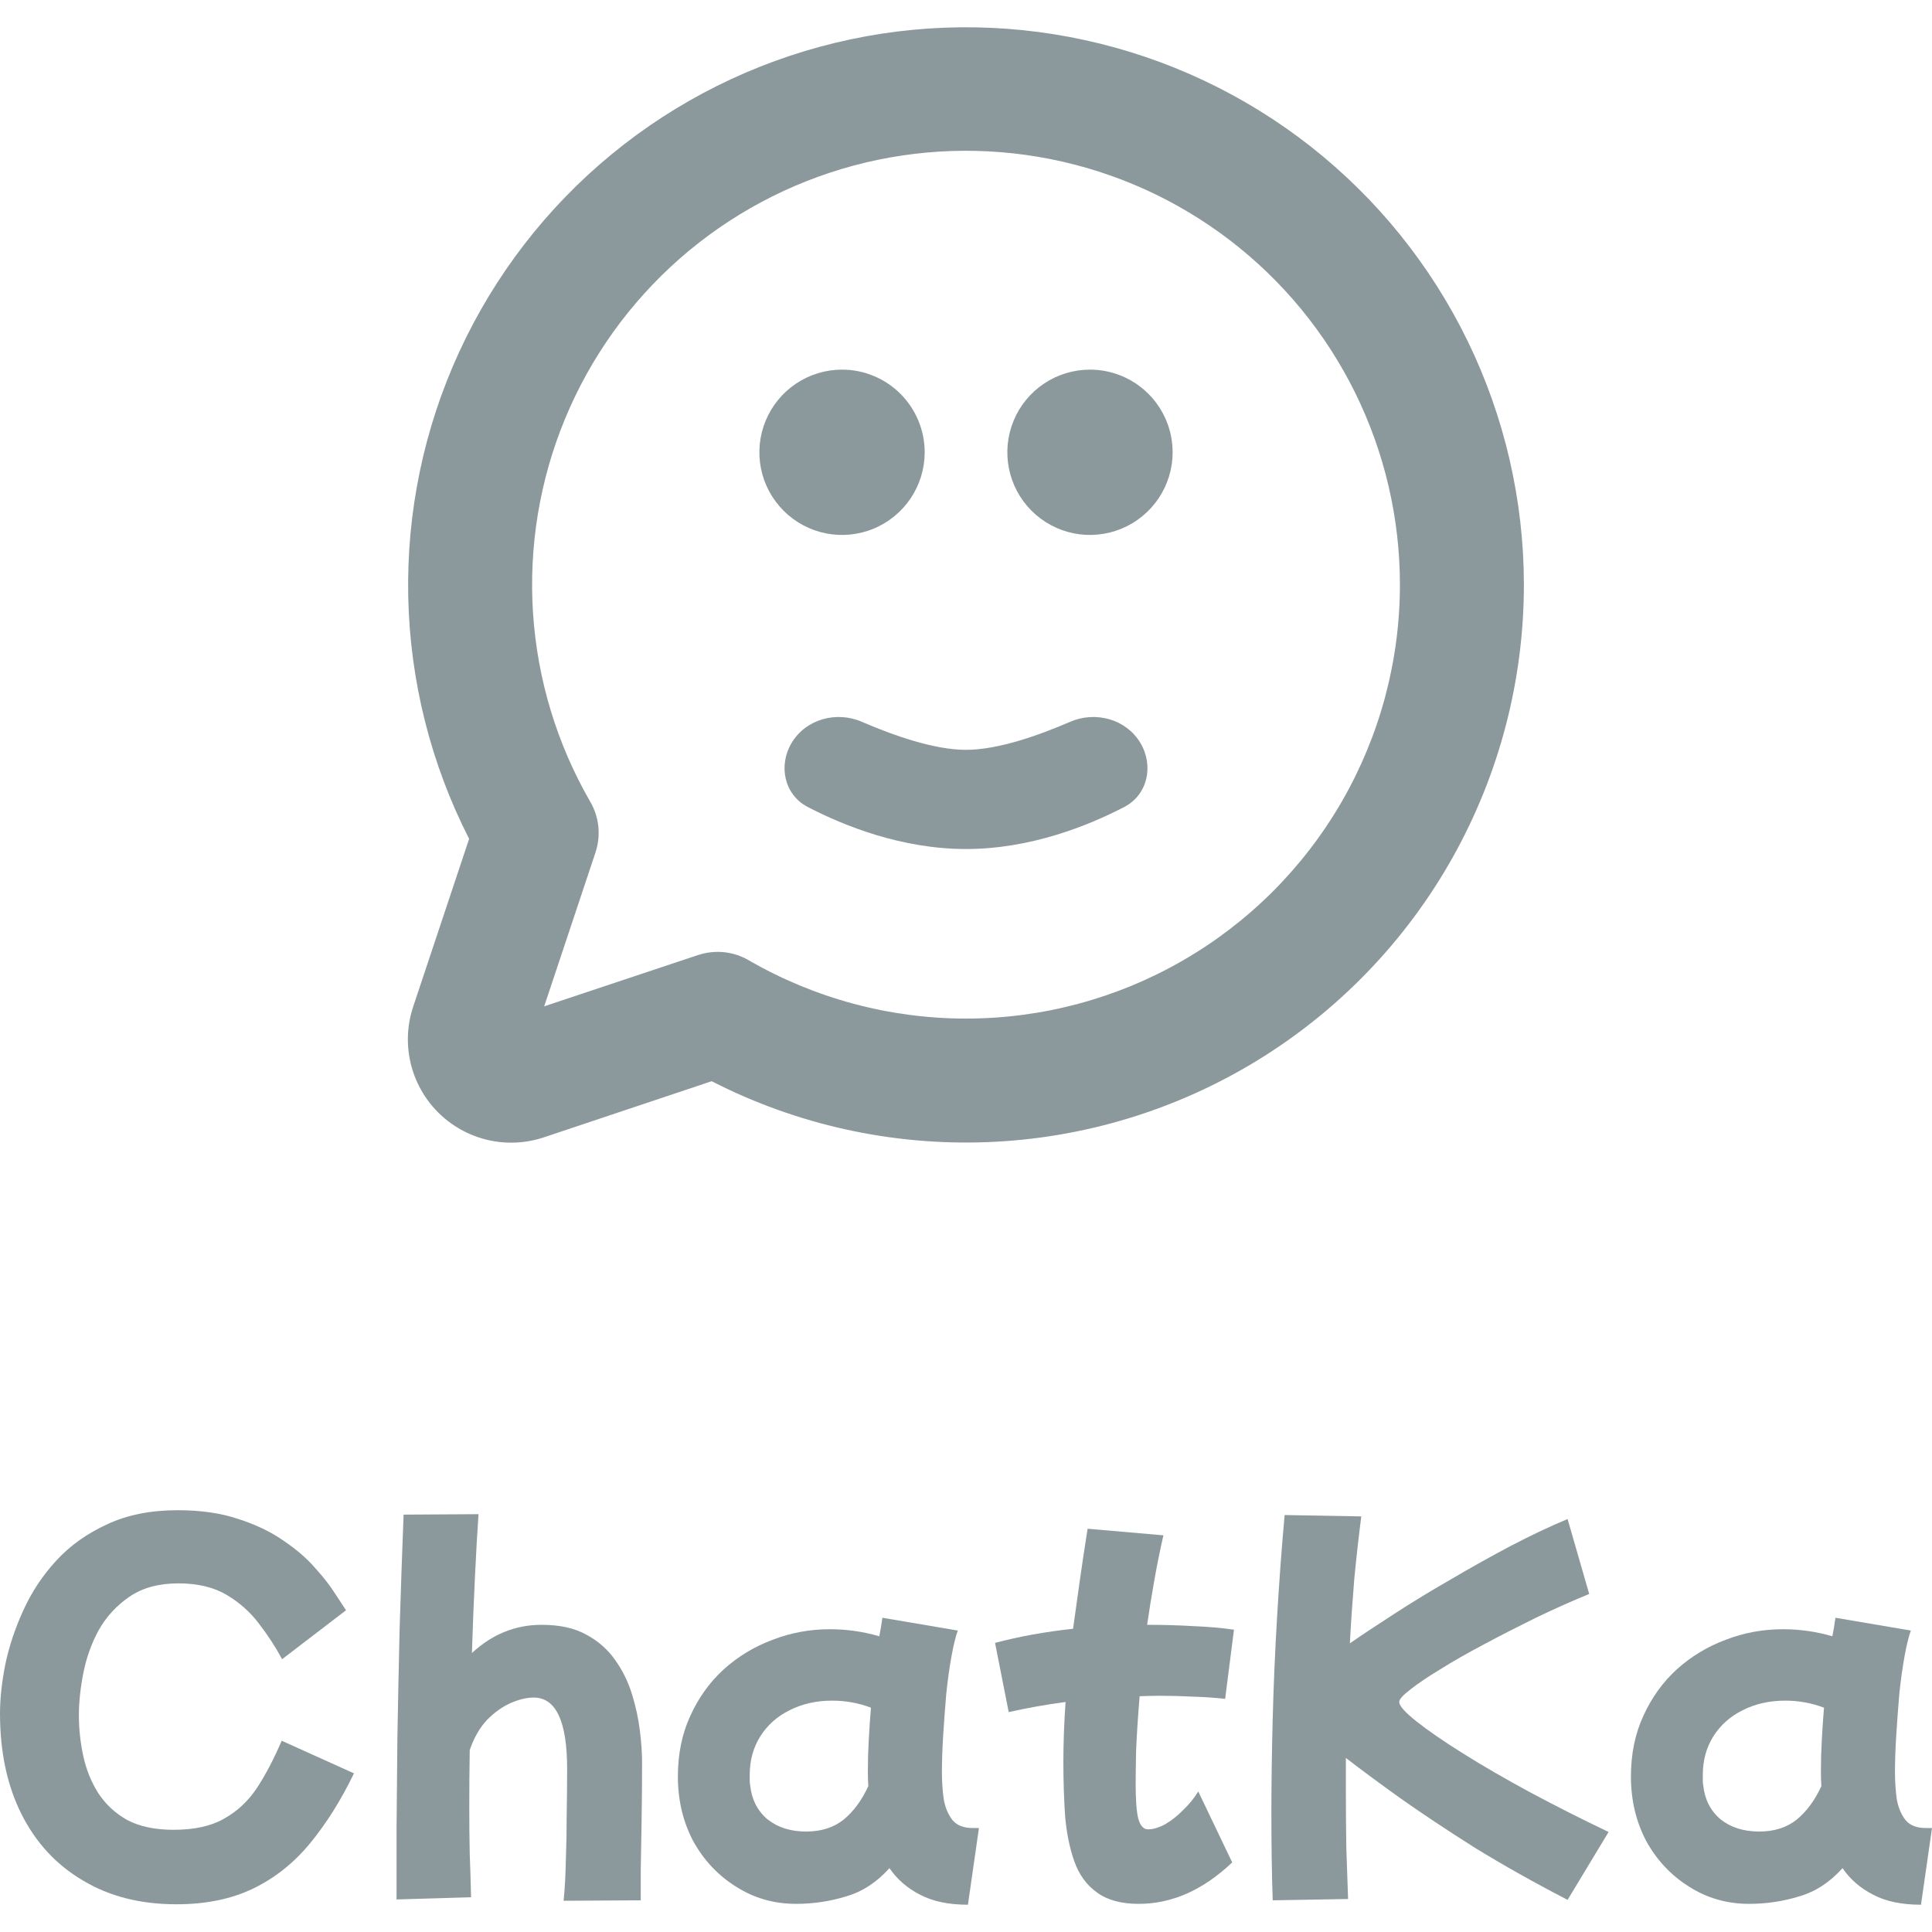 <svg width="60" height="60" viewBox="0 0 60 60" fill="none" xmlns="http://www.w3.org/2000/svg">
<path d="M28.284 15.472C28.566 15.05 28.717 14.554 28.717 14.046C28.717 13.365 28.446 12.713 27.965 12.231C27.483 11.75 26.831 11.479 26.15 11.479C25.642 11.479 25.146 11.63 24.724 11.912C24.302 12.194 23.973 12.595 23.779 13.064C23.584 13.533 23.533 14.049 23.632 14.547C23.731 15.045 23.976 15.502 24.335 15.861C24.694 16.22 25.151 16.465 25.649 16.564C26.147 16.663 26.663 16.612 27.132 16.418C27.601 16.223 28.002 15.894 28.284 15.472Z" fill="#8B999D"/>
<path d="M32.424 11.912C32.846 11.63 33.343 11.479 33.85 11.479C34.531 11.479 35.184 11.75 35.665 12.231C36.147 12.713 36.417 13.365 36.417 14.046C36.417 14.554 36.266 15.05 35.984 15.472C35.702 15.894 35.301 16.223 34.832 16.418C34.363 16.612 33.847 16.663 33.349 16.564C32.852 16.465 32.394 16.22 32.035 15.861C31.676 15.502 31.432 15.045 31.333 14.547C31.234 14.049 31.285 13.533 31.479 13.064C31.673 12.595 32.002 12.194 32.424 11.912Z" fill="#8B999D"/>
<path d="M26.766 22.416C25.977 22.075 25.029 22.331 24.587 23.068C24.163 23.774 24.353 24.681 25.084 25.061C26.213 25.648 28.004 26.367 30 26.367C31.996 26.367 33.787 25.648 34.916 25.061C35.647 24.681 35.837 23.774 35.413 23.068C34.971 22.331 34.023 22.075 33.234 22.416C32.275 22.832 30.996 23.287 30 23.287C29.004 23.287 27.726 22.832 26.766 22.416Z" fill="#8B999D"/>
<path fill-rule="evenodd" clip-rule="evenodd" d="M45.114 26.628C46.565 24.039 47.326 21.121 47.326 18.153C47.323 15.534 46.726 12.95 45.581 10.595C44.435 8.239 42.77 6.175 40.712 4.555C38.654 2.936 36.255 1.805 33.696 1.246C31.137 0.687 28.485 0.716 25.939 1.33C23.393 1.944 21.019 3.127 18.996 4.79C16.973 6.453 15.354 8.554 14.259 10.933C13.165 13.312 12.624 15.909 12.678 18.527C12.732 21.146 13.378 23.718 14.569 26.051L12.835 31.253C12.644 31.82 12.615 32.428 12.751 33.01C12.888 33.592 13.184 34.124 13.606 34.547C14.029 34.969 14.561 35.265 15.143 35.402C15.725 35.538 16.334 35.509 16.9 35.318L22.102 33.578C24.744 34.931 27.689 35.582 30.654 35.47C33.62 35.358 36.507 34.486 39.039 32.938C41.571 31.389 43.663 29.217 45.114 26.628ZM42.084 12.194C42.998 14.047 43.475 16.086 43.476 18.153C43.476 20.52 42.853 22.845 41.67 24.895C40.486 26.945 38.784 28.647 36.734 29.829C34.684 31.012 32.358 31.634 29.991 31.633C27.624 31.631 25.3 31.006 23.251 29.821C22.959 29.651 22.627 29.561 22.288 29.561C22.081 29.561 21.875 29.595 21.679 29.66L16.9 31.253L18.493 26.474C18.579 26.215 18.609 25.941 18.582 25.67C18.554 25.399 18.469 25.136 18.332 24.9C17.298 23.111 16.69 21.107 16.554 19.045C16.418 16.982 16.758 14.916 17.548 13.006C18.338 11.096 19.558 9.394 21.111 8.03C22.665 6.667 24.511 5.679 26.507 5.143C28.504 4.607 30.596 4.538 32.624 4.941C34.651 5.343 36.559 6.206 38.199 7.464C39.84 8.722 41.169 10.34 42.084 12.194Z" fill="#8B999D"/>
<path d="M5.476 59.139C4.362 59.139 3.395 58.893 2.574 58.4C1.752 57.916 1.118 57.232 0.671 56.347C0.224 55.461 0 54.416 0 53.212C0 52.755 0.055 52.249 0.164 51.692C0.283 51.126 0.47 50.565 0.726 50.008C0.981 49.443 1.323 48.927 1.752 48.461C2.181 47.996 2.706 47.622 3.327 47.339C3.947 47.047 4.677 46.901 5.517 46.901C6.238 46.901 6.868 46.992 7.406 47.175C7.944 47.348 8.41 47.572 8.802 47.845C9.195 48.11 9.519 48.388 9.774 48.681C10.039 48.972 10.249 49.242 10.404 49.488C10.559 49.725 10.673 49.899 10.746 50.008L8.761 51.528C8.56 51.154 8.323 50.789 8.049 50.433C7.776 50.068 7.438 49.767 7.036 49.529C6.635 49.292 6.137 49.173 5.544 49.173C4.933 49.173 4.426 49.31 4.025 49.584C3.623 49.858 3.304 50.205 3.066 50.624C2.838 51.044 2.679 51.491 2.587 51.966C2.496 52.431 2.45 52.865 2.45 53.266C2.45 53.695 2.496 54.12 2.587 54.54C2.679 54.959 2.834 55.343 3.053 55.69C3.281 56.036 3.582 56.315 3.956 56.525C4.34 56.725 4.819 56.826 5.394 56.826C6.032 56.826 6.553 56.712 6.954 56.483C7.365 56.255 7.707 55.936 7.981 55.525C8.255 55.105 8.51 54.617 8.748 54.06L10.993 55.073C10.591 55.904 10.139 56.625 9.637 57.236C9.135 57.848 8.547 58.318 7.871 58.646C7.196 58.975 6.398 59.139 5.476 59.139Z" fill="#8B999D"/>
<path d="M12.315 58.989C12.315 58.432 12.315 57.72 12.315 56.853C12.324 55.977 12.333 55.005 12.342 53.937C12.361 52.869 12.383 51.747 12.411 50.57C12.447 49.392 12.488 48.215 12.534 47.038L14.861 47.024C14.825 47.544 14.788 48.178 14.752 48.927C14.715 49.675 14.683 50.478 14.656 51.336C15.286 50.752 16.007 50.46 16.819 50.46C17.376 50.46 17.837 50.56 18.201 50.761C18.576 50.962 18.877 51.227 19.105 51.555C19.333 51.875 19.507 52.226 19.625 52.609C19.744 52.993 19.826 53.371 19.872 53.746C19.917 54.111 19.94 54.435 19.94 54.718C19.94 55.32 19.936 55.918 19.926 56.511C19.917 57.104 19.908 57.624 19.899 58.071C19.899 58.519 19.899 58.834 19.899 59.016L17.503 59.03C17.54 58.674 17.563 58.263 17.572 57.798C17.59 57.332 17.599 56.853 17.599 56.36C17.608 55.858 17.613 55.384 17.613 54.937C17.613 53.458 17.266 52.719 16.573 52.719C16.363 52.719 16.13 52.774 15.874 52.883C15.619 52.993 15.372 53.166 15.135 53.403C14.907 53.641 14.724 53.956 14.588 54.348C14.578 54.95 14.574 55.534 14.574 56.1C14.574 56.62 14.578 57.109 14.588 57.565C14.606 58.012 14.619 58.464 14.629 58.92L12.315 58.989Z" fill="#8B999D"/>
<path d="M24.721 59.126C24.036 59.126 23.416 58.948 22.859 58.592C22.302 58.245 21.86 57.775 21.531 57.182C21.212 56.579 21.052 55.908 21.052 55.169C21.052 54.476 21.18 53.85 21.435 53.294C21.691 52.728 22.038 52.244 22.476 51.843C22.923 51.441 23.429 51.135 23.995 50.925C24.561 50.706 25.154 50.597 25.775 50.597C26.295 50.597 26.806 50.67 27.308 50.816C27.345 50.624 27.377 50.433 27.404 50.241L29.745 50.638C29.681 50.812 29.617 51.072 29.553 51.418C29.489 51.765 29.434 52.153 29.389 52.582C29.352 53.011 29.32 53.44 29.293 53.869C29.266 54.298 29.252 54.686 29.252 55.032C29.252 55.315 29.27 55.594 29.307 55.867C29.352 56.132 29.444 56.351 29.581 56.525C29.717 56.689 29.927 56.771 30.21 56.771H30.402L30.06 59.153C29.457 59.153 28.96 59.048 28.567 58.838C28.175 58.637 27.86 58.364 27.623 58.017C27.23 58.455 26.783 58.747 26.281 58.893C25.779 59.048 25.259 59.126 24.721 59.126ZM23.297 55.443C23.343 55.881 23.521 56.233 23.831 56.497C24.15 56.753 24.552 56.88 25.036 56.88C25.501 56.88 25.889 56.757 26.199 56.511C26.509 56.255 26.765 55.908 26.966 55.47C26.957 55.324 26.952 55.174 26.952 55.019C26.952 54.699 26.961 54.371 26.98 54.033C26.998 53.695 27.021 53.362 27.048 53.034C26.665 52.888 26.263 52.815 25.843 52.815C25.351 52.815 24.908 52.915 24.515 53.116C24.132 53.307 23.831 53.577 23.612 53.923C23.393 54.27 23.283 54.672 23.283 55.128C23.283 55.183 23.283 55.238 23.283 55.292C23.283 55.347 23.288 55.397 23.297 55.443Z" fill="#8B999D"/>
<path d="M35.365 59.126C34.817 59.126 34.383 59.007 34.064 58.77C33.745 58.541 33.512 58.222 33.366 57.811C33.22 57.401 33.124 56.931 33.078 56.401C33.042 55.872 33.024 55.315 33.024 54.731C33.024 54.129 33.047 53.504 33.092 52.856C32.481 52.938 31.892 53.043 31.326 53.171L30.902 51.021C31.659 50.821 32.467 50.675 33.325 50.583C33.389 50.118 33.457 49.63 33.53 49.118C33.603 48.598 33.685 48.051 33.777 47.476L36.131 47.681C36.022 48.156 35.926 48.63 35.844 49.105C35.761 49.57 35.688 50.022 35.625 50.46C36.136 50.46 36.615 50.474 37.062 50.501C37.518 50.519 37.938 50.556 38.322 50.611L38.048 52.76C37.728 52.723 37.395 52.701 37.048 52.691C36.711 52.673 36.368 52.664 36.022 52.664C35.812 52.664 35.602 52.669 35.392 52.678C35.337 53.344 35.301 53.914 35.282 54.389C35.273 54.864 35.269 55.201 35.269 55.402C35.269 55.904 35.296 56.264 35.351 56.483C35.415 56.703 35.515 56.812 35.652 56.812C35.807 56.812 35.981 56.762 36.172 56.661C36.364 56.552 36.551 56.406 36.733 56.223C36.925 56.041 37.085 55.845 37.213 55.635L38.267 57.839C37.363 58.697 36.396 59.126 35.365 59.126Z" fill="#8B999D"/>
<path d="M39.525 59.016C39.498 58.222 39.484 57.328 39.484 56.333C39.484 55.402 39.498 54.416 39.525 53.376C39.552 52.336 39.598 51.277 39.662 50.2C39.726 49.123 39.803 48.074 39.895 47.051L42.276 47.093C42.194 47.731 42.121 48.384 42.057 49.05C42.003 49.707 41.957 50.369 41.921 51.035C42.304 50.77 42.765 50.465 43.303 50.118C43.851 49.762 44.435 49.406 45.056 49.05C45.676 48.685 46.297 48.338 46.917 48.01C47.547 47.681 48.136 47.403 48.683 47.175L49.354 49.502C48.797 49.73 48.236 49.981 47.67 50.255C47.114 50.529 46.58 50.802 46.069 51.076C45.567 51.341 45.119 51.596 44.727 51.843C44.334 52.08 44.024 52.29 43.796 52.472C43.568 52.646 43.454 52.774 43.454 52.856C43.454 52.974 43.632 53.175 43.988 53.458C44.344 53.741 44.827 54.074 45.439 54.457C46.05 54.841 46.744 55.242 47.52 55.662C48.304 56.082 49.117 56.493 49.956 56.894L48.683 59.002C47.643 58.464 46.685 57.925 45.808 57.387C44.941 56.839 44.166 56.324 43.481 55.84C42.806 55.356 42.245 54.941 41.797 54.594C41.797 54.932 41.797 55.27 41.797 55.607C41.797 56.219 41.802 56.812 41.811 57.387C41.829 57.953 41.848 58.482 41.866 58.975L39.525 59.016Z" fill="#8B999D"/>
<path d="M54.319 59.126C53.634 59.126 53.014 58.948 52.457 58.592C51.9 58.245 51.458 57.775 51.129 57.182C50.81 56.579 50.65 55.908 50.65 55.169C50.65 54.476 50.778 53.85 51.033 53.294C51.289 52.728 51.636 52.244 52.074 51.843C52.521 51.441 53.028 51.135 53.593 50.925C54.159 50.706 54.752 50.597 55.373 50.597C55.893 50.597 56.404 50.67 56.906 50.816C56.943 50.624 56.975 50.433 57.002 50.241L59.343 50.638C59.279 50.812 59.215 51.072 59.151 51.418C59.087 51.765 59.033 52.153 58.987 52.582C58.95 53.011 58.919 53.44 58.891 53.869C58.864 54.298 58.85 54.686 58.85 55.032C58.85 55.315 58.868 55.594 58.905 55.867C58.95 56.132 59.042 56.351 59.179 56.525C59.316 56.689 59.525 56.771 59.808 56.771H60L59.658 59.153C59.055 59.153 58.558 59.048 58.166 58.838C57.773 58.637 57.458 58.364 57.221 58.017C56.829 58.455 56.381 58.747 55.88 58.893C55.377 59.048 54.857 59.126 54.319 59.126ZM52.895 55.443C52.941 55.881 53.119 56.233 53.429 56.497C53.748 56.753 54.15 56.88 54.634 56.88C55.099 56.88 55.487 56.757 55.797 56.511C56.108 56.255 56.363 55.908 56.564 55.47C56.555 55.324 56.55 55.174 56.55 55.019C56.55 54.699 56.559 54.371 56.578 54.033C56.596 53.695 56.619 53.362 56.646 53.034C56.263 52.888 55.861 52.815 55.441 52.815C54.949 52.815 54.506 52.915 54.114 53.116C53.73 53.307 53.429 53.577 53.21 53.923C52.991 54.27 52.882 54.672 52.882 55.128C52.882 55.183 52.882 55.238 52.882 55.292C52.882 55.347 52.886 55.397 52.895 55.443Z" fill="#8B999D"/>
</svg>
